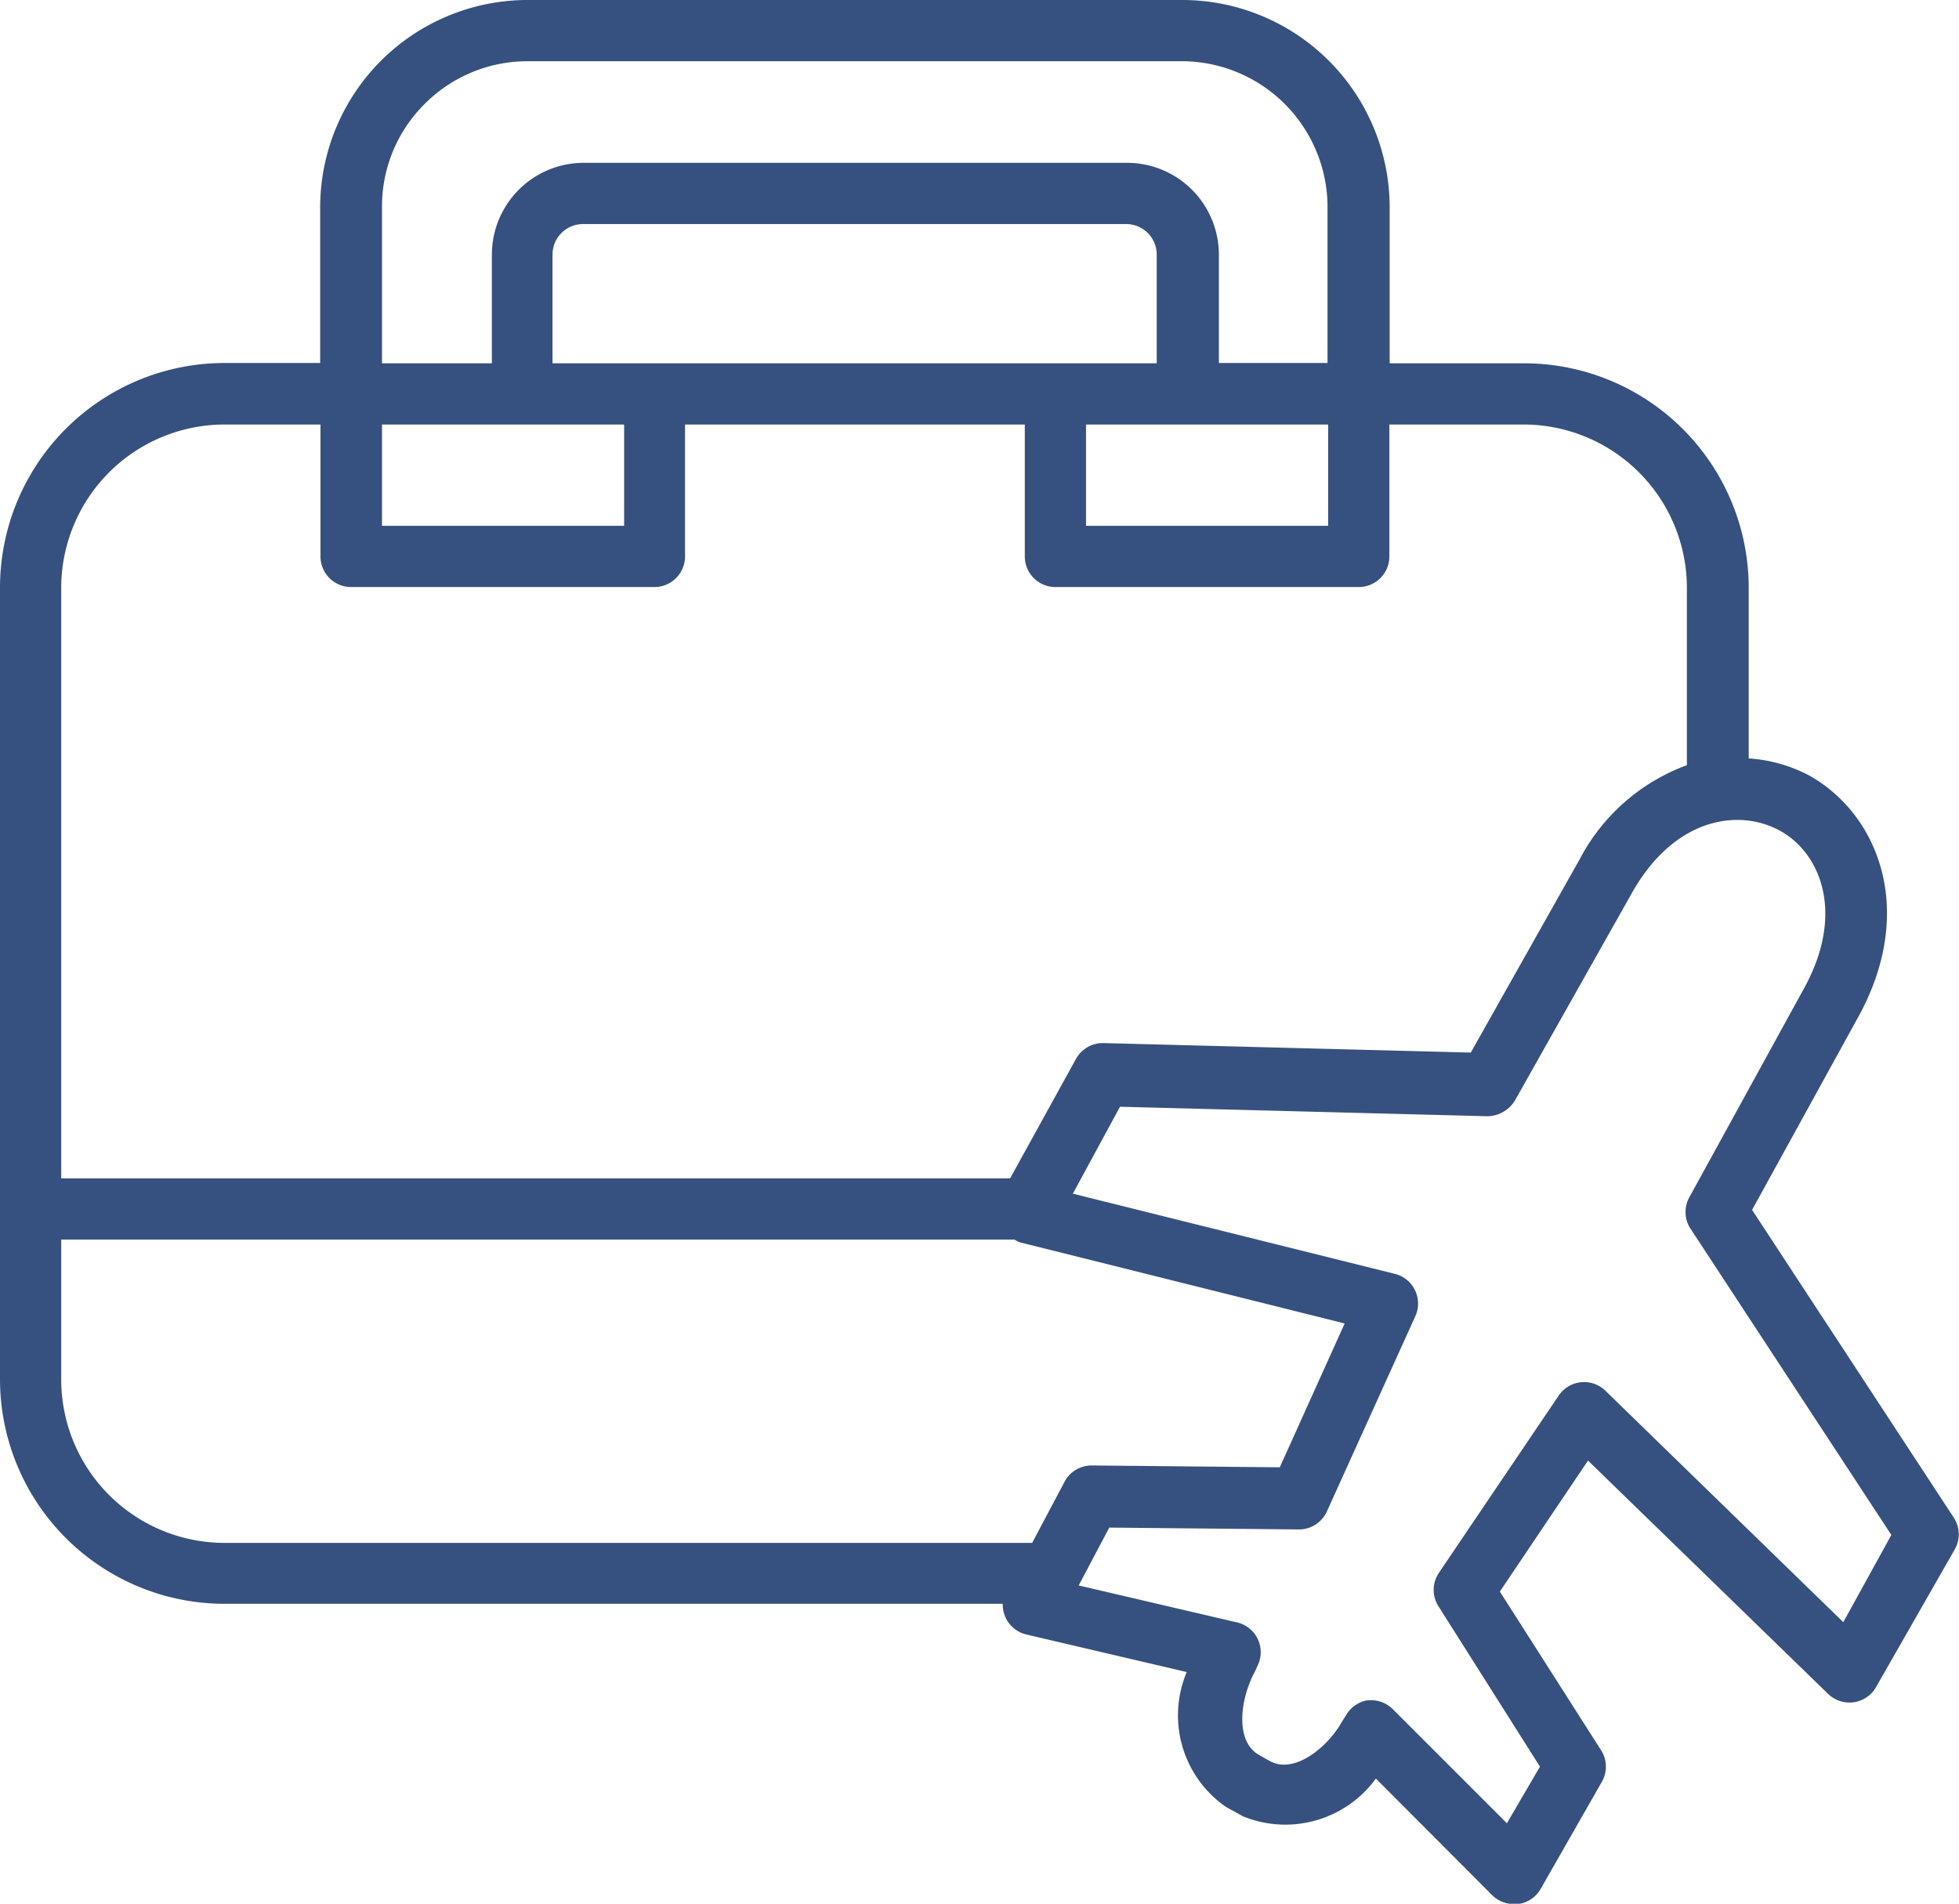 <svg xmlns="http://www.w3.org/2000/svg" viewBox="0 0 64 62.2"><title>business trip</title><g id="Layer_2" data-name="Layer 2"><g id="business_trip" data-name="business trip"><path d="M63.84,49.6,57.24,39.53l3.5-6.36c1.87-3.46.61-6.56-1.61-7.82h0a4.89,4.89,0,0,0-2-.57V19.2a7.34,7.34,0,0,0-7.33-7.33h-4.4V6.76h0A6.78,6.78,0,0,0,38.61,0H17.23a6.78,6.78,0,0,0-6.77,6.76h0v5.1H7.33A7.34,7.34,0,0,0,0,19.2V45.06A7.34,7.34,0,0,0,7.33,52.4H32.76a1,1,0,0,0,.76,1l5.25,1.23A3.64,3.64,0,0,0,40,59a2.58,2.58,0,0,0,.32.18l.28.16a3.66,3.66,0,0,0,4.35-1.23l3.8,3.81a1,1,0,0,0,.71.29h.13a1,1,0,0,0,.74-.49l2-3.5a1,1,0,0,0,0-1L49,52l2.88-4.28,7.84,7.62a1,1,0,0,0,1.57-.22l2.55-4.46A1,1,0,0,0,63.84,49.6ZM12.48,13.87h7.91v3.31H12.48Zm8.91-2H18.05V8.32a1,1,0,0,1,1-1H36.79a1,1,0,0,1,1,1v3.55H21.39Zm14.09,2h7.91v3.31H35.48ZM13.86,3.41A4.74,4.74,0,0,1,17.23,2H38.61a4.77,4.77,0,0,1,4.76,4.76h0v5.1H39.82V8.32a3,3,0,0,0-3-3H19.07a3,3,0,0,0-3,3v3.55H12.48V6.76A4.71,4.71,0,0,1,13.86,3.41ZM7.33,13.87h3.14v4.31a1,1,0,0,0,1,1h9.91a1,1,0,0,0,1-1V13.87H33.48v4.31a1,1,0,0,0,1,1h9.91a1,1,0,0,0,1-1V13.87h4.39a5.34,5.34,0,0,1,5.33,5.33V25a6.47,6.47,0,0,0-3.5,3.07l-3.56,6.32-12-.31a1,1,0,0,0-.9.52L33,38.5H2V19.2A5.34,5.34,0,0,1,7.33,13.87ZM2,45.06V40.5H33.14a1,1,0,0,0,.18.09l10.61,2.65-2.12,4.7-6.14-.06a1,1,0,0,0-.89.53l-1.06,2H7.33A5.34,5.34,0,0,1,2,45.06ZM60.22,53l-7.77-7.56a1,1,0,0,0-1.53.16L47,51.4a1,1,0,0,0,0,1.09l3.31,5.23-1.08,1.85L45.5,55.84a1,1,0,0,0-.71-.29h-.1A1,1,0,0,0,44,56l-.17.27c-.45.8-1.51,1.68-2.3,1.29l-.13-.07-.3-.17c-.77-.48-.57-1.85-.1-2.71l.1-.22A1,1,0,0,0,40.38,53l-5.14-1.2,1-1.89,6.19.06a1,1,0,0,0,.92-.59L46.24,43a1,1,0,0,0-.67-1.38L35.05,39l1.54-2.84,12,.31a1.07,1.07,0,0,0,.9-.51l3.85-6.83c1.38-2.41,3.45-2.72,4.79-2s2.15,2.69.83,5.12L55.2,39.1a1,1,0,0,0,0,1l6.59,10.05Z" style="fill:#365180"/></g></g></svg>